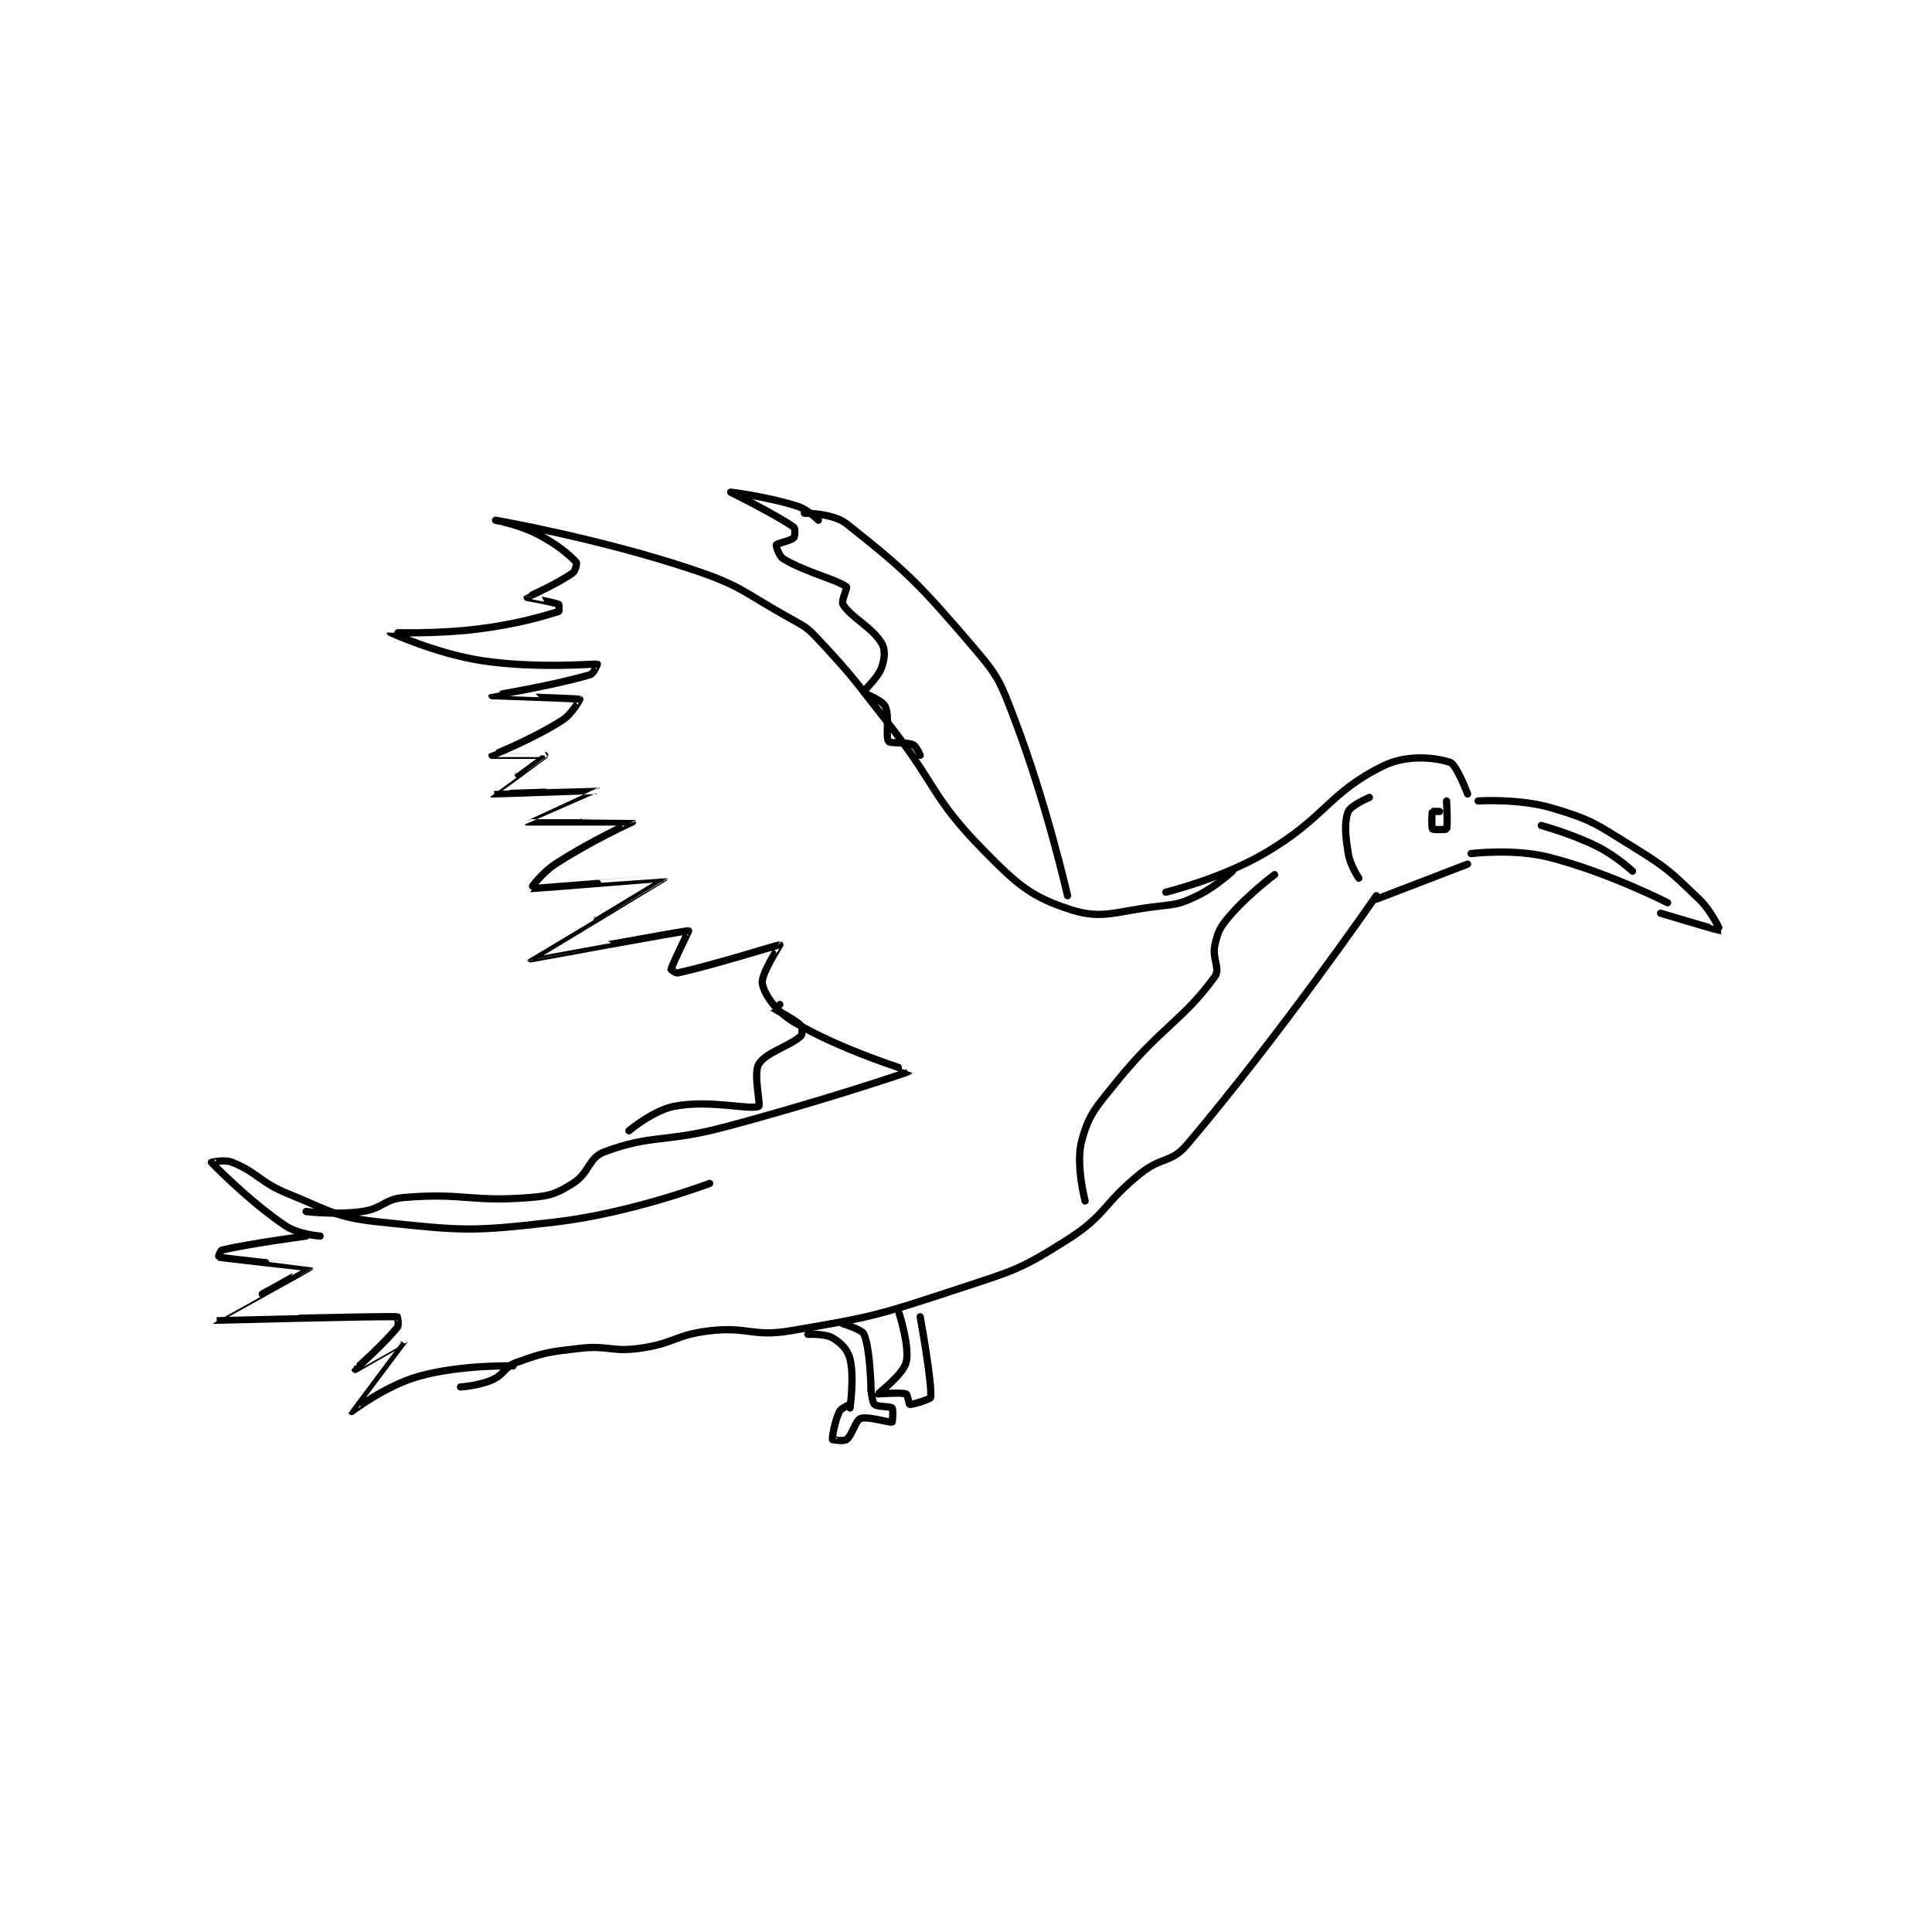 <?xml version="1.0" encoding="utf-8"?>
<!DOCTYPE svg PUBLIC "-//W3C//DTD SVG 1.1//EN" "http://www.w3.org/Graphics/SVG/1.1/DTD/svg11.dtd">
<svg viewBox="0 0 800 800" preserveAspectRatio="xMinYMin meet" xmlns="http://www.w3.org/2000/svg" version="1.1">
<g fill="none" stroke="black" stroke-linecap="round" stroke-linejoin="round" stroke-width="2.064">
<g transform="translate(87.52,203.792) scale(1.453) translate(-89,-74)">
<path id="0" d="M160 329 C160 329 165.179 328.672 169 327 C172.555 325.445 172.409 323.293 176 322 C183.934 319.144 185.106 319.017 194 318 C202.192 317.064 202.9 319.095 211 318 C220.852 316.669 221.148 314.146 231 313 C242.01 311.72 243.151 314.834 254 313 C277.599 309.012 278.938 308.59 302 301 C317.808 295.798 319.458 295.594 333 287 C344.224 279.877 343.12 276.64 354 268 C359.835 263.367 362.618 265.167 367 260 C393.902 228.28 421 189 421 189 "/>
<path id="1" d="M116 286 C116 286 99.441 288.214 92 290 C91.559 290.106 90.969 291.994 91 292 C92.385 292.277 117 294.993 117 295 C116.996 295.072 89.976 309.986 90 310 C90.067 310.037 135.761 308.76 142 309 C142.014 309 142.533 311.334 142 312 C138.162 316.798 130 323.999 130 324 C130 324 144.001 315.992 144 316 C143.999 316.018 128.994 335.986 129 336 C129.001 336.002 138.58 328.662 148 326 C160.019 322.603 175 323 175 323 "/>
<path id="2" d="M120 286 C120 286 113.778 285.559 110 283 C99.579 275.94 89.126 265.152 89 265 C88.982 264.979 92.749 264.079 95 265 C102.382 268.02 102.752 270.662 111 274 C123.276 278.969 124.306 280.664 137 282 C160.645 284.489 163.069 284.8 187 282 C208.676 279.464 231 271 231 271 "/>
<path id="3" d="M361 188 C361 188 376.569 184.218 389 177 C406.538 166.816 407.293 159.705 423 152 C429.617 148.754 437.651 149.55 442 151 C443.864 151.621 447 160 447 160 "/>
<path id="4" d="M421 190 L447 180 "/>
<path id="5" d="M448 177 C448 177 460.053 175.513 470 178 C486.652 182.163 504 191 504 191 "/>
<path id="6" d="M450 162 C450 162 461.668 161.243 471 164 C482.346 167.352 483.488 168.493 494 175 C503.975 181.175 504.73 182.061 513 190 C516.625 193.48 519.016 198.994 519 199 C518.909 199.033 502 194 502 194 "/>
<path id="7" d="M439 165 C439 165 437.034 164.914 437 165 C436.784 165.539 436.695 169.619 437 170 C437.195 170.244 440.9 170.2 441 170 C441.4 169.2 441 162 441 162 "/>
<path id="8" d="M380 182 C380 182 375.12 186.562 370 189 C365.228 191.273 364.456 191.394 359 192 C346.912 193.343 343.105 195.914 334 193 C322.77 189.406 318.827 186.016 309 176 C294.212 160.928 295.854 157.685 282 140 C272.385 127.725 272.357 127.097 262 116 C258.731 112.498 258.261 112.367 254 110 C240.55 102.528 240.352 100.784 226 96 C199.346 87.115 170 82 170 82 C170 82 176.72 83.245 182 86 C187.688 88.968 191.101 91.911 193 94 C193.221 94.243 192.777 96.445 192 97 C187.55 100.178 179.035 103.921 179 104 C178.994 104.012 186.471 105.321 188 106 C188.137 106.061 188.102 107.969 188 108 C183.876 109.255 176.456 111.568 165 113 C152.817 114.523 140 113.999 140 114 C140 114.004 153.171 120.043 166 122 C181.625 124.383 198.097 122.883 199 123 C199.044 123.006 197.98 125.706 197 126 C186.928 129.022 169.001 131.998 169 132 C169 132.001 193.568 132.849 194 133 C194.049 133.017 191.878 137.158 189 139 C180.404 144.501 169.011 148.978 169 149 C168.996 149.008 184 149 184 149 C184 149.052 168.98 159.987 169 160 C169.077 160.051 198.988 158.99 199 159 C199.006 159.004 178.994 167.994 179 168 C179.016 168.014 208.983 167.974 209 168 C209.002 168.003 197.027 173.431 187 180 C183.11 182.549 179.957 186.994 180 187 C180.265 187.034 218 183.996 218 184 C218 184.032 179.999 206.998 180 207 C180.003 207.006 223.964 198.922 225 199 C225.097 199.007 220.387 208.45 220 210 C219.984 210.063 221.359 211.145 222 211 C233.135 208.486 250.556 202.945 251 203 C251.058 203.007 245.538 211.459 246 214 C246.578 217.182 249.9 221.964 255 225 C268.559 233.071 288.025 238.963 288 239 C287.841 239.238 261.637 247.958 235 255 C218.314 259.411 214.536 256.963 201 262 C196.434 263.699 196.726 268.075 192 271 C187.305 273.906 185.814 274.515 180 275 C163.03 276.414 160.97 273.586 144 275 C138.186 275.485 137.848 278.165 132 279 C124.557 280.063 116 279 116 279 "/>
<path id="9" d="M251 220 C251 220 248.986 220.986 249 221 C249.186 221.186 255.098 224.098 257 226 C257.439 226.439 257.452 228.586 257 229 C253.826 231.91 247.026 233.623 245 237 C243.4 239.666 245.6 248.7 245 249 C242.6 250.2 231.242 247.062 221 249 C214.887 250.156 208 256 208 256 "/>
<path id="10" d="M258 80 C258 80 266.159 79.96 270 83 C287.021 96.475 290.358 99.751 306 118 C313.431 126.669 313.862 128.119 318 139 C327.016 162.709 333 189 333 189 "/>
<path id="11" d="M262 82 C262 82 259.07 78.982 256 78 C247.448 75.263 237 74 237 74 C237 74.002 250.427 80.697 255 84 C255.393 84.284 255.353 86.647 255 87 C254.177 87.823 250.189 88.622 250 89 C249.874 89.252 250.73 92.238 252 93 C258.58 96.948 267.173 98.838 270 101 C270.331 101.253 268.406 105.049 269 106 C271.427 109.884 277.127 112.3 280 117 C281.135 118.857 280.912 121.447 280 124 C278.856 127.204 274.931 130.24 275 131 C275.048 131.528 280.065 133.129 281 135 C282.403 137.806 281.021 143.653 282 145 C282.556 145.765 286.841 145.041 289 146 C289.967 146.43 291 149 291 149 "/>
<path id="12" d="M259 314 C259 314 263.853 313.748 266 315 C268.407 316.404 270.333 318.333 271 321 C272.287 326.15 271 335 271 335 "/>
<path id="13" d="M269 311 C269 311 274.403 312.582 275 314 C276.82 318.322 277 330 277 330 "/>
<path id="14" d="M271 334 C271 334 268.53 334.94 268 336 C266.638 338.725 265.873 343.494 266 344 C266.017 344.067 269.226 344.58 270 344 C271.644 342.767 272.537 338.563 274 338 C275.998 337.231 282.228 339.257 283 339 C283.119 338.96 283.358 335.358 283 335 C282.464 334.464 278.878 334.731 278 334 C277.348 333.457 277 330 277 330 "/>
<path id="15" d="M285 308 C285 308 288.115 317.726 287 322 C286.083 325.515 279 330.873 279 331 C279 331 285.441 330.48 287 331 C287.39 331.13 287.825 333.975 288 334 C288.7 334.1 293.943 332.475 294 332 C294.475 328.044 291 309 291 309 "/>
<path id="16" d="M392 183 C392 183 384.325 188.735 379 195 C376.366 198.099 375.894 199.199 375 203 C374.1 206.826 376.597 209.775 375 212 C366.109 224.384 359.562 226.463 347 242 C341.014 249.404 339.036 251.308 337 259 C335.266 265.552 338 276 338 276 "/>
<path id="17" d="M419 161 C419 161 413.621 163.345 413 165 C411.808 168.179 412.149 171.61 413 177 C413.53 180.357 416 184 416 184 "/>
<path id="18" d="M468 169 C468 169 476.638 171.319 484 175 C489.231 177.615 494 182 494 182 "/>
</g>
</g>
</svg>

